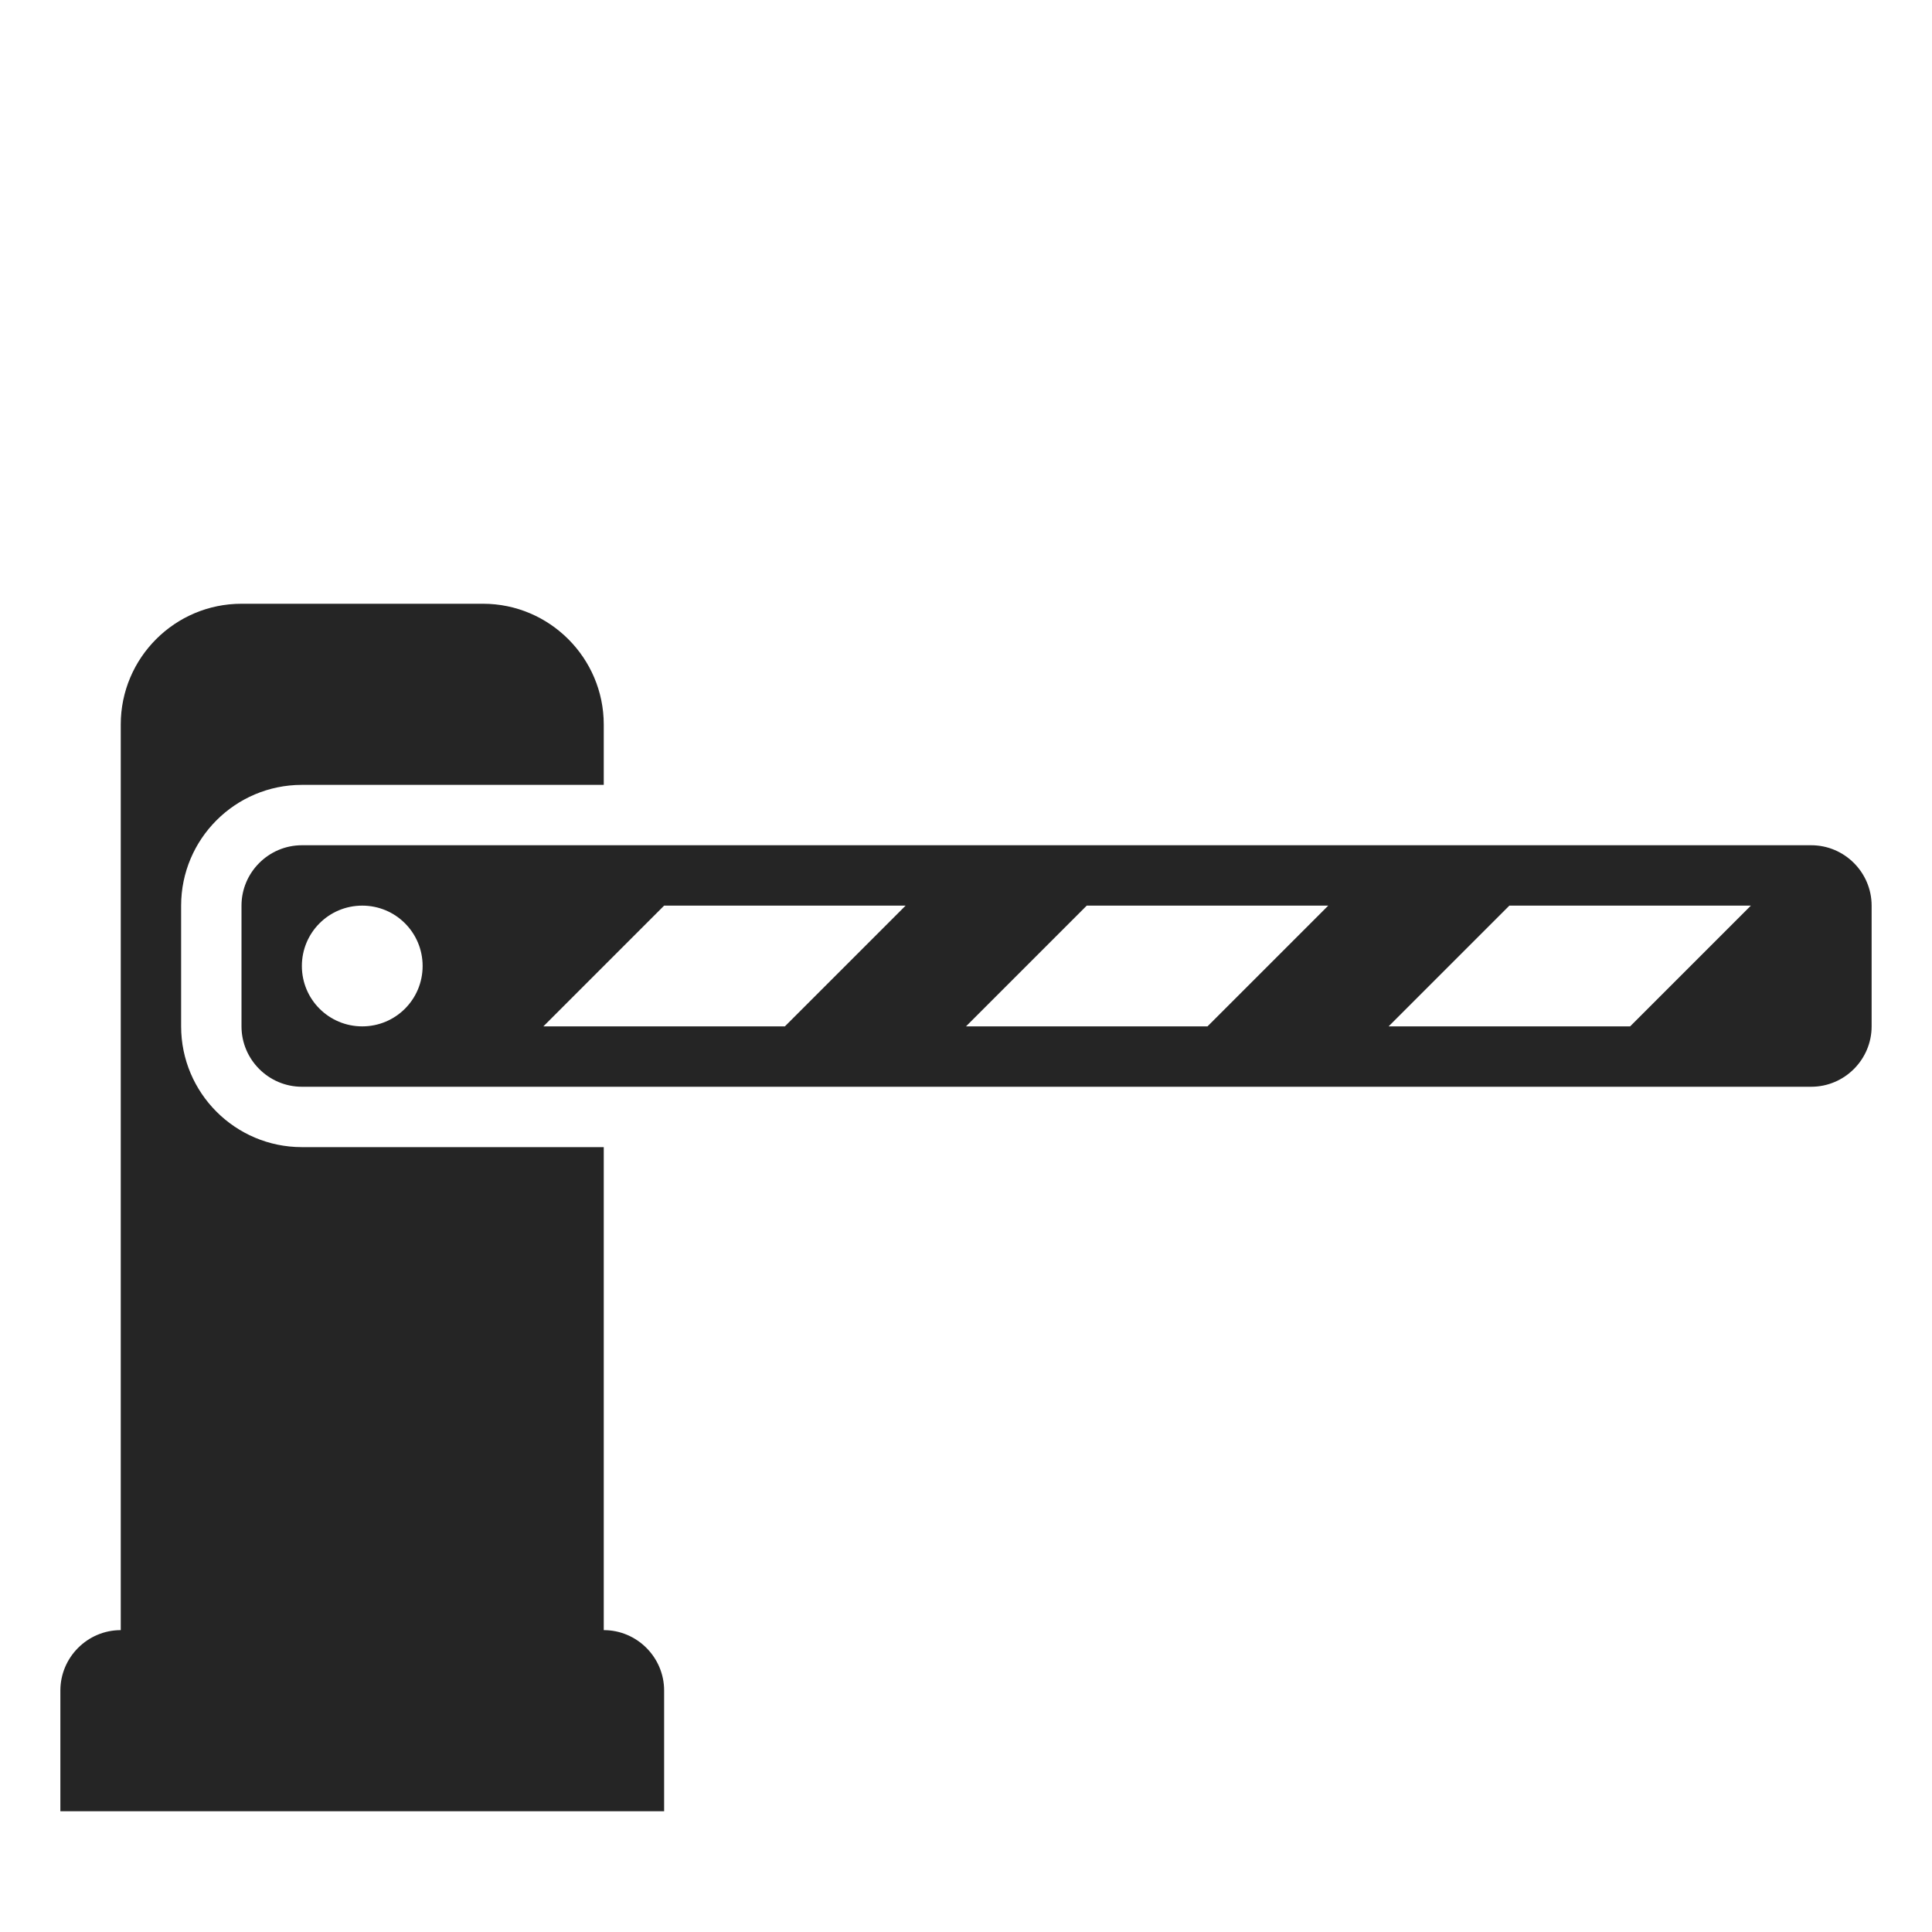 <?xml version="1.0" encoding="UTF-8"?>
<!DOCTYPE svg PUBLIC "-//W3C//DTD SVG 1.1//EN" "http://www.w3.org/Graphics/SVG/1.1/DTD/svg11.dtd">
<svg xmlns="http://www.w3.org/2000/svg" xml:space="preserve" width="1024px" height="1024px" shape-rendering="geometricPrecision" text-rendering="geometricPrecision" image-rendering="optimizeQuality" fill-rule="nonzero" clip-rule="evenodd" viewBox="0 0 10240 10240" xmlns:xlink="http://www.w3.org/1999/xlink">
	<title>barrier_closed icon</title>
	<desc>barrier_closed icon from the IconExperience.com O-Collection. Copyright by INCORS GmbH (www.incors.com).</desc>
	<path id="curve1" fill="#252525" d="M1600 4480l8000 0c176,0 320,144 320,320l0 640c0,176 -144,320 -320,320l-8000 0c-176,0 -320,-144 -320,-320l0 -640c0,-176 144,-320 320,-320zm320 320c-177,0 -320,143 -320,320 0,177 143,320 320,320 177,0 320,-143 320,-320 0,-177 -143,-320 -320,-320zm6080 0l-640 640 1280 0 640 -640 -1280 0zm-2240 0l-640 640 1280 0 640 -640 -1280 0zm-2240 0l-640 640 1280 0 640 -640 -1280 0z"/>
	<path id="curve0" fill="#252525" d="M1280 3200l1280 0c353,0 640,288 640,640l0 320 -1600 0c-353,0 -640,287 -640,640l0 640c0,353 287,640 640,640l1600 0 0 2560 0 0c176,0 320,144 320,320l0 640 -3200 0 0 -640c0,-176 144,-320 320,-320l0 0 0 -4800c0,-353 287,-640 640,-640z"/>
</svg>
